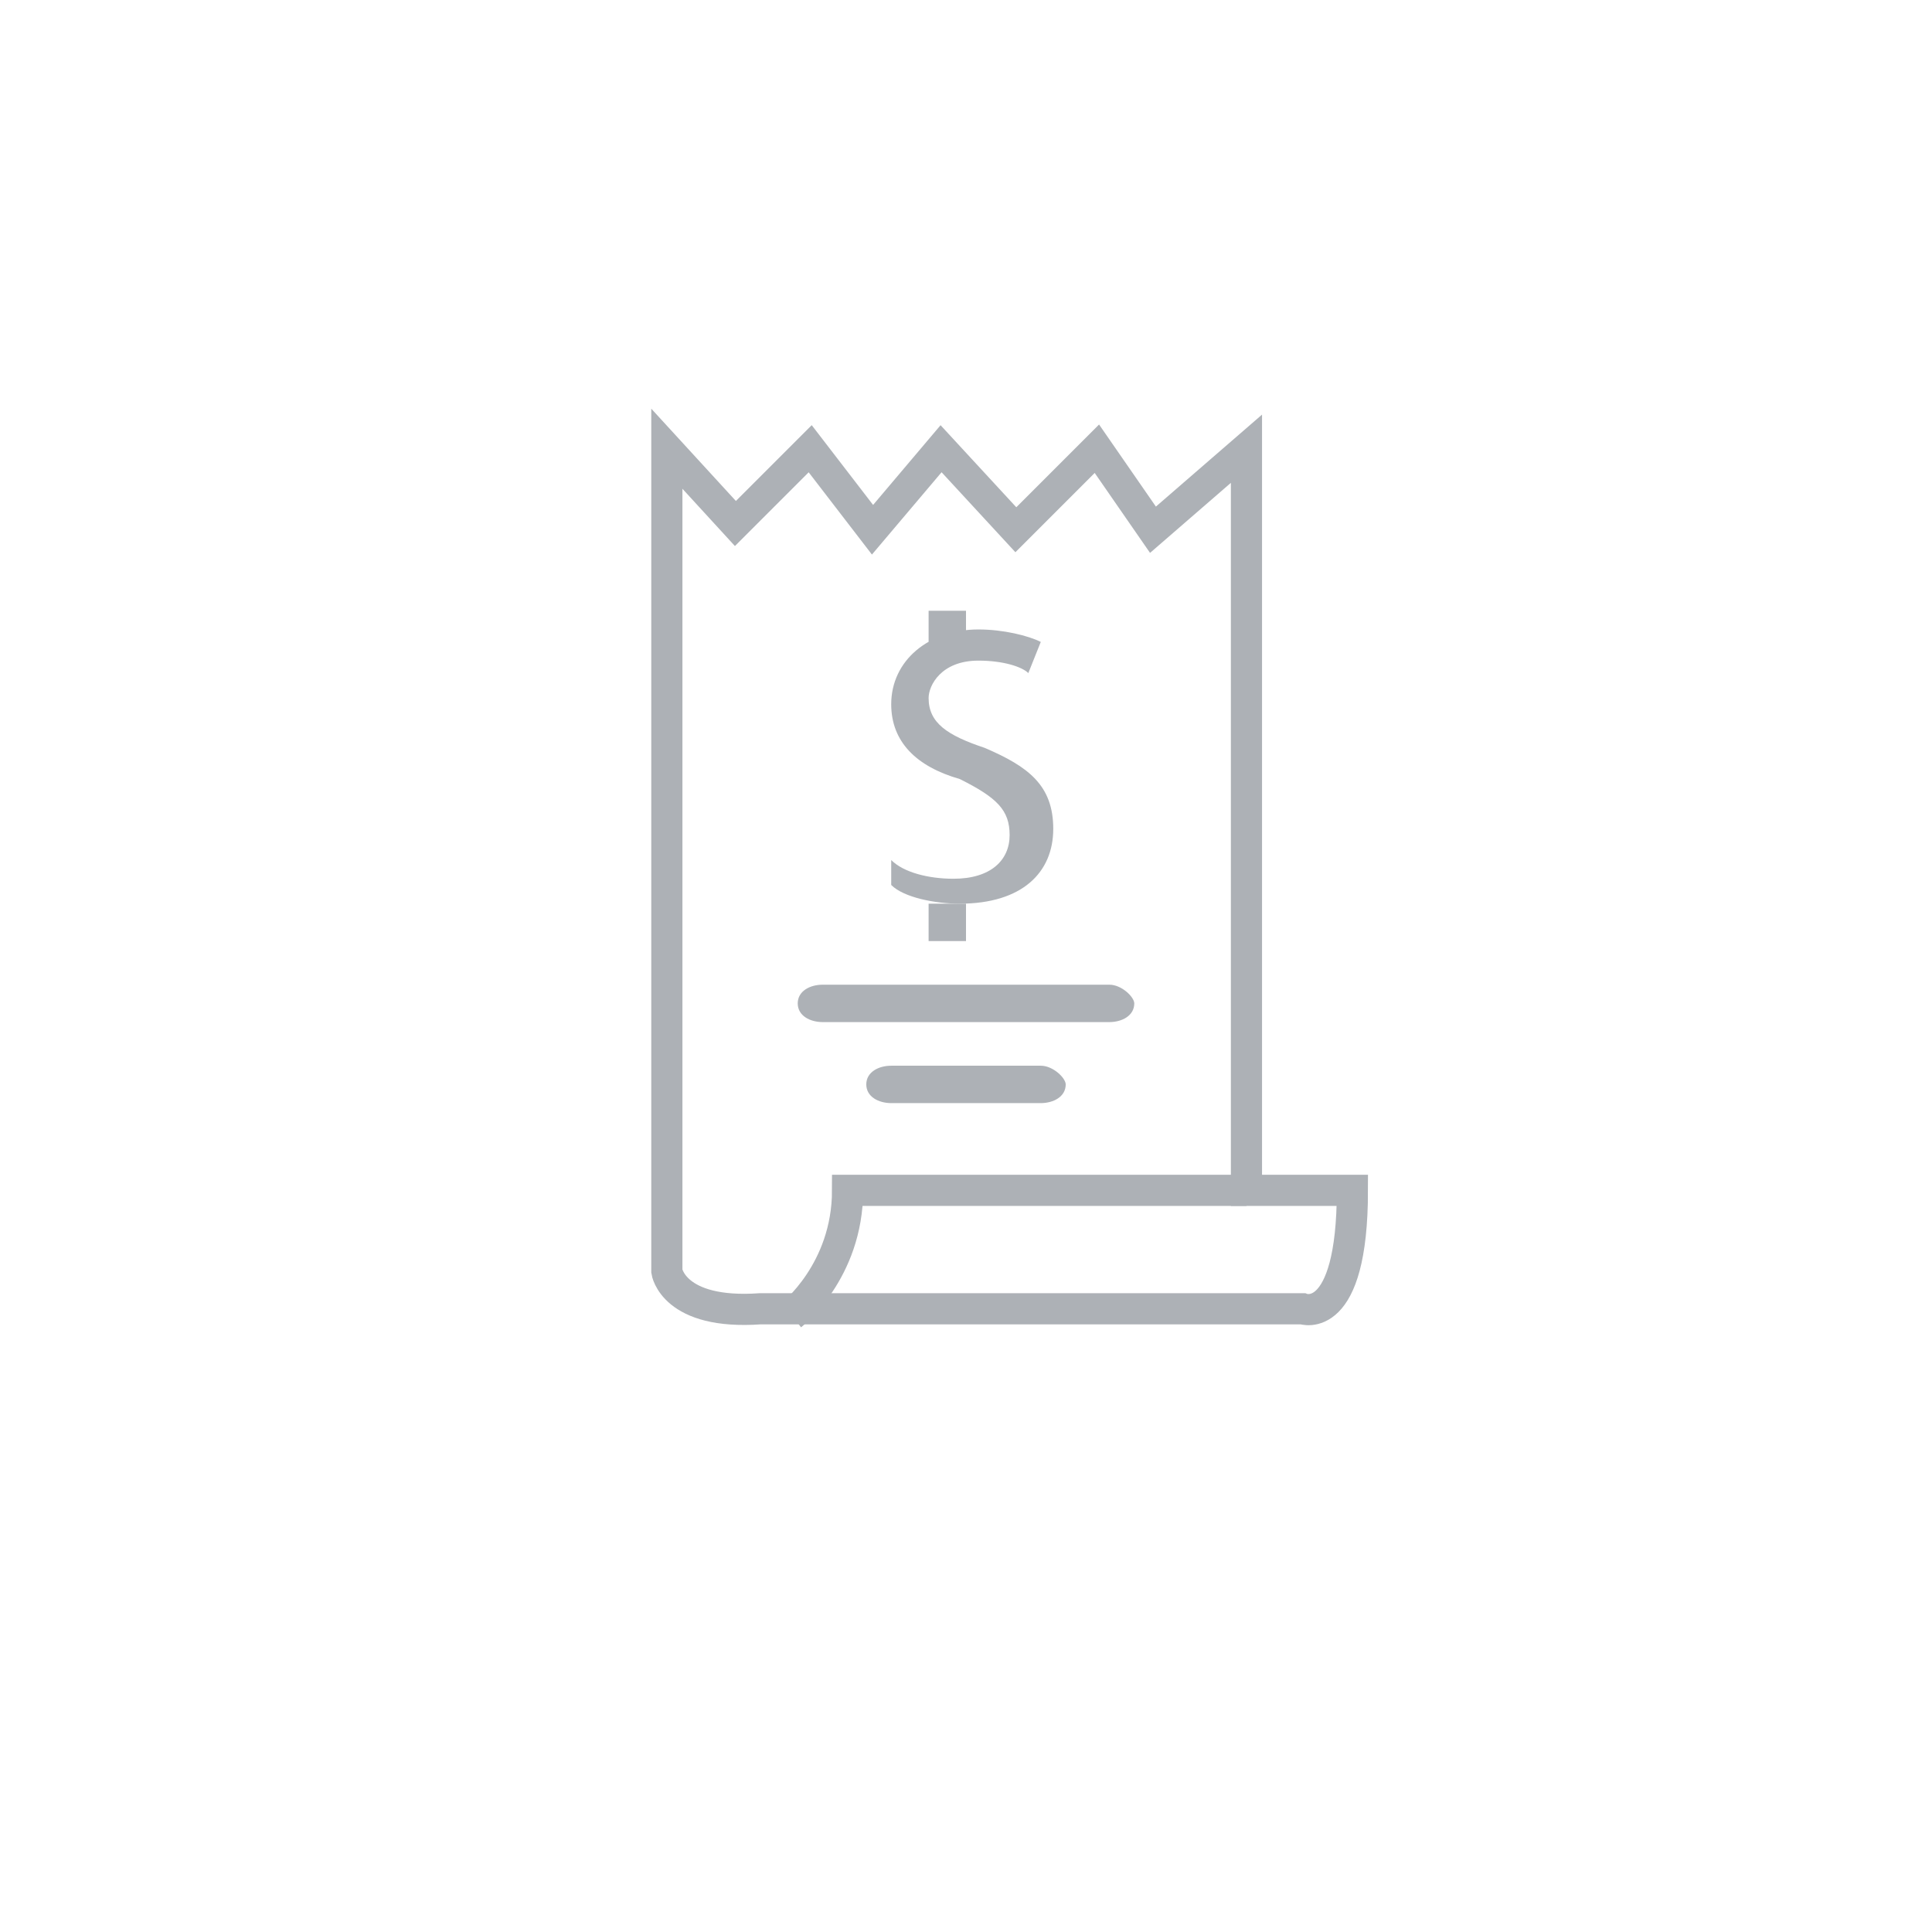 <?xml version="1.0" encoding="utf-8"?>
<!-- Generator: Adobe Illustrator 16.0.0, SVG Export Plug-In . SVG Version: 6.00 Build 0)  -->
<!DOCTYPE svg PUBLIC "-//W3C//DTD SVG 1.1//EN" "http://www.w3.org/Graphics/SVG/1.1/DTD/svg11.dtd">
<svg version="1.1" id="Layer_1" xmlns="http://www.w3.org/2000/svg" xmlns:xlink="http://www.w3.org/1999/xlink" x="0px" y="0px"
	 width="31px" height="31px" viewBox="0 0 31 31" enable-background="new 0 0 31 31" xml:space="preserve">
<path fill="none" stroke="#ADB1B6" stroke-width="0.5" stroke-miterlimit="10" d="M10.7,20.4V7.2l1.1,1.2L13,7.2l1,1.3l1.1-1.3
	l1.2,1.3l1.3-1.3l0.9,1.3L20,7.2v11.9l1.7,0c0,2.2-0.8,1.9-0.8,1.9l-8.7,0C10.8,21.1,10.7,20.4,10.7,20.4z"/>
<path fill="none" stroke="#ADB1B6" stroke-width="0.5" stroke-miterlimit="10" d="M20,19.1h-6.4c0,1.3-0.9,2-0.9,2"/>
<g>
	<g>
		<path fill="#ADB1B6" d="M14.3,13.8c0.2,0.2,0.6,0.3,1,0.3c0.6,0,0.9-0.3,0.9-0.7c0-0.4-0.2-0.6-0.8-0.9c-0.7-0.2-1.1-0.6-1.1-1.2
			c0-0.7,0.6-1.2,1.4-1.2c0.4,0,0.8,0.1,1,0.2l-0.2,0.5c-0.1-0.1-0.4-0.2-0.8-0.2c-0.6,0-0.8,0.4-0.8,0.6c0,0.4,0.3,0.6,0.9,0.8
			c0.7,0.3,1.1,0.6,1.1,1.3c0,0.7-0.5,1.2-1.5,1.2c-0.4,0-0.9-0.1-1.1-0.3L14.3,13.8z"/>
	</g>
</g>
<rect x="14.9" y="14.5" fill="#ADB1B6" width="0.6" height="0.6"/>
<rect x="14.9" y="9.8" fill="#ADB1B6" width="0.6" height="0.5"/>
<g>
	<path fill="#ADB1B6" d="M18.2,16.1c0,0.2-0.2,0.3-0.4,0.3h-4.6c-0.2,0-0.4-0.1-0.4-0.3c0-0.2,0.2-0.3,0.4-0.3h4.6
		C18,15.8,18.2,16,18.2,16.1z"/>
</g>
<g>
	<path fill="#ADB1B6" d="M17.1,17.4c0,0.2-0.2,0.3-0.4,0.3h-2.4c-0.2,0-0.4-0.1-0.4-0.3s0.2-0.3,0.4-0.3h2.4
		C16.9,17.1,17.1,17.3,17.1,17.4z"/>
</g>
</svg>
